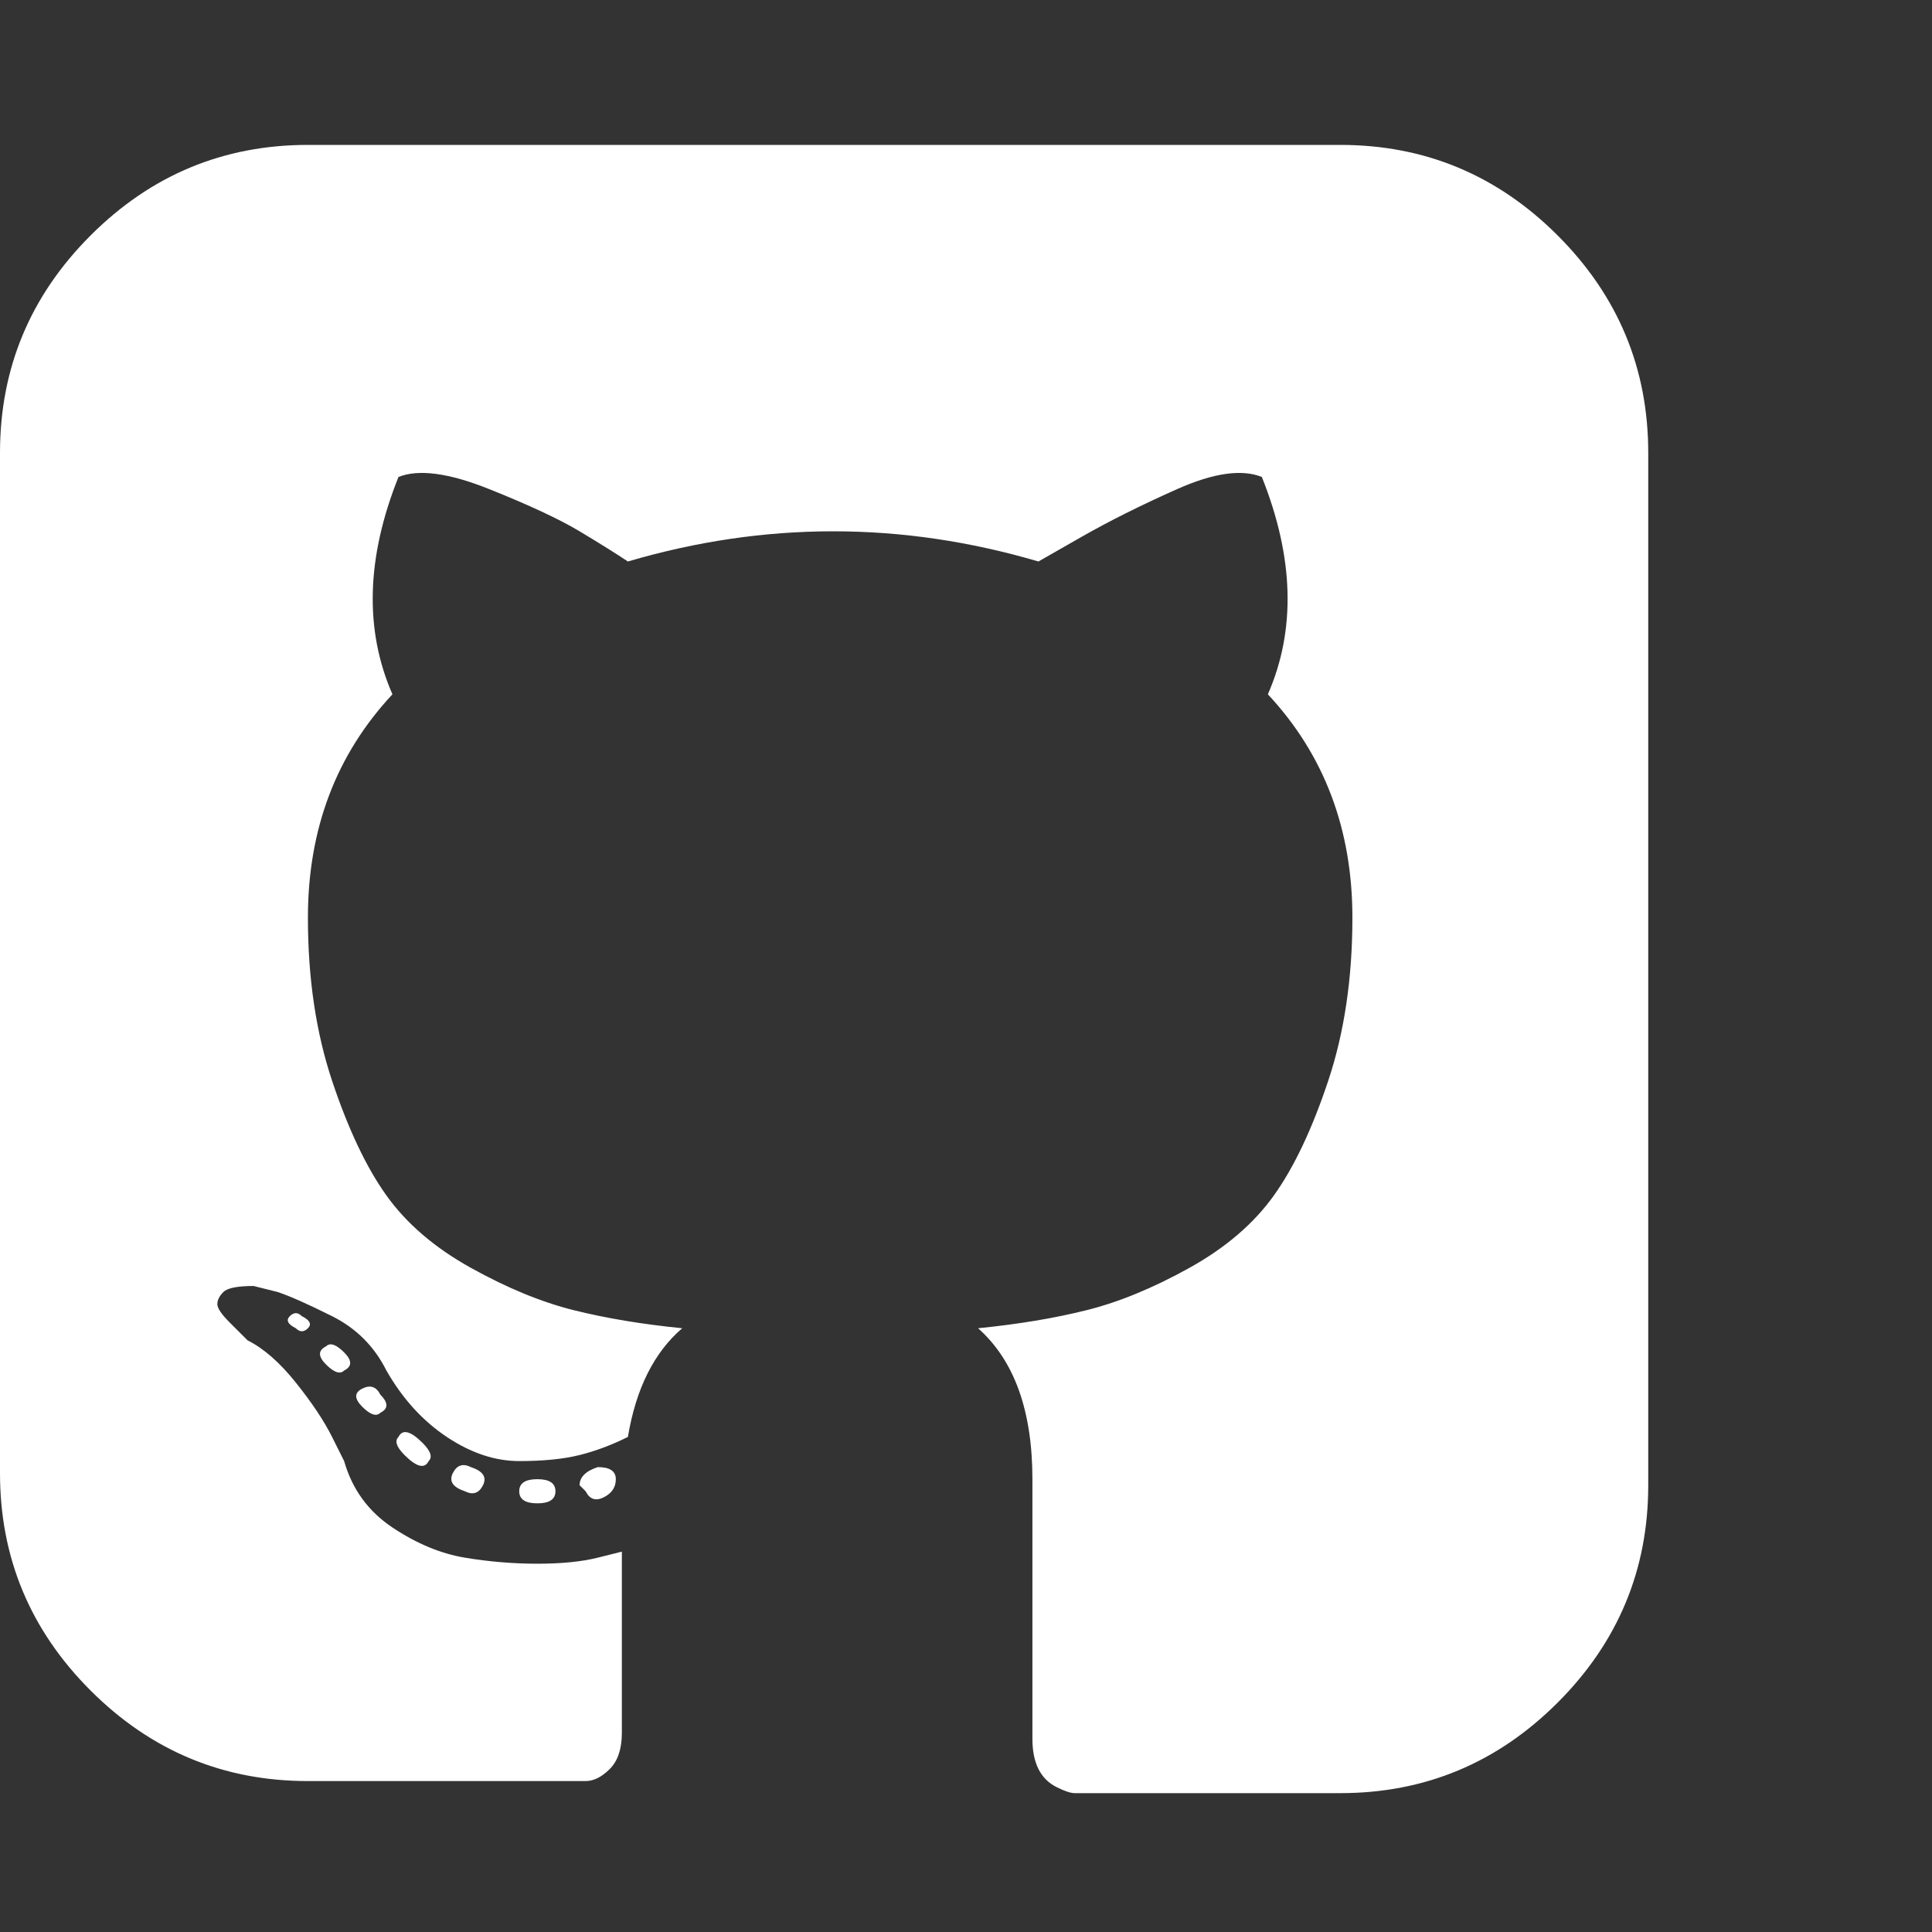 <svg xmlns="http://www.w3.org/2000/svg" width="32" height="32" viewBox="0 0 32 32"><rect x="0" y="0" width="32" height="32" fill="#333333" stroke="none"/><path d="M0 24.6v-17.1q0-2.1 1.5-3.6t3.6-1.5h17.1q2.1 0 3.6 1.5t1.5 3.6v17.1q0 2.1-1.5 3.6t-3.6 1.5h-4q-0.3 0-0.4 0t-0.3-0.1-0.3-0.3-0.1-0.5v-4.3q0-1.7-0.9-2.5 1-0.1 1.8-0.3t1.7-0.7 1.4-1.2 0.9-1.9 0.4-2.7q0-2.2-1.4-3.7 0.7-1.6-0.1-3.6-0.5-0.2-1.4 0.2t-1.6 0.8l-0.7 0.4q-1.7-0.5-3.4-0.5t-3.4 0.5q-0.3-0.2-0.8-0.5t-1.5-0.7-1.5-0.2q-0.8 2-0.1 3.6-1.4 1.5-1.4 3.7 0 1.5 0.4 2.7t0.9 1.9 1.4 1.2 1.7 0.7 1.8 0.3q-0.7 0.6-0.9 1.8-0.4 0.2-0.8 0.3t-1 0.1-1.2-0.4-1-1.1q-0.3-0.6-0.9-0.9t-0.9-0.4l-0.4-0.1q-0.4 0-0.5 0.1t-0.1 0.2 0.2 0.3 0.2 0.2l0.1 0.1q0.4 0.2 0.8 0.7t0.6 0.9l0.2 0.4q0.2 0.7 0.8 1.1t1.2 0.5 1.2 0.1 1-0.1l0.4-0.1q0 0.7 0 1.8t0 1.2q0 0.4-0.2 0.6t-0.4 0.2-0.6 0h-4q-2.1 0-3.6-1.5t-1.5-3.6zM4.8 21.8q0.1-0.1 0.2 0 0.2 0.1 0.1 0.2-0.1 0.1-0.2 0-0.2-0.1-0.1-0.2zM5.4 22.3q0.1-0.1 0.3 0.1 0.2 0.2 0 0.3-0.1 0.1-0.3-0.1-0.2-0.2 0-0.3zM6 23.3q-0.2-0.2 0-0.3 0.2-0.1 0.3 0.1 0.2 0.2 0 0.3-0.1 0.1-0.3-0.1zM6.6 23.8q0.1-0.2 0.4 0.1 0.2 0.2 0.1 0.3-0.1 0.2-0.4-0.1-0.2-0.2-0.1-0.3zM7.5 24.4q0.1-0.2 0.3-0.1 0.3 0.1 0.2 0.3-0.1 0.2-0.3 0.1-0.3-0.1-0.2-0.3zM8.6 24.7q0-0.2 0.3-0.2 0.3 0 0.3 0.2 0 0.2-0.3 0.2-0.3 0-0.3-0.2zM9.6 24.6q0-0.2 0.3-0.3 0.3 0 0.3 0.2 0 0.2-0.2 0.3t-0.3-0.1z" fill="#fff"/></svg>
